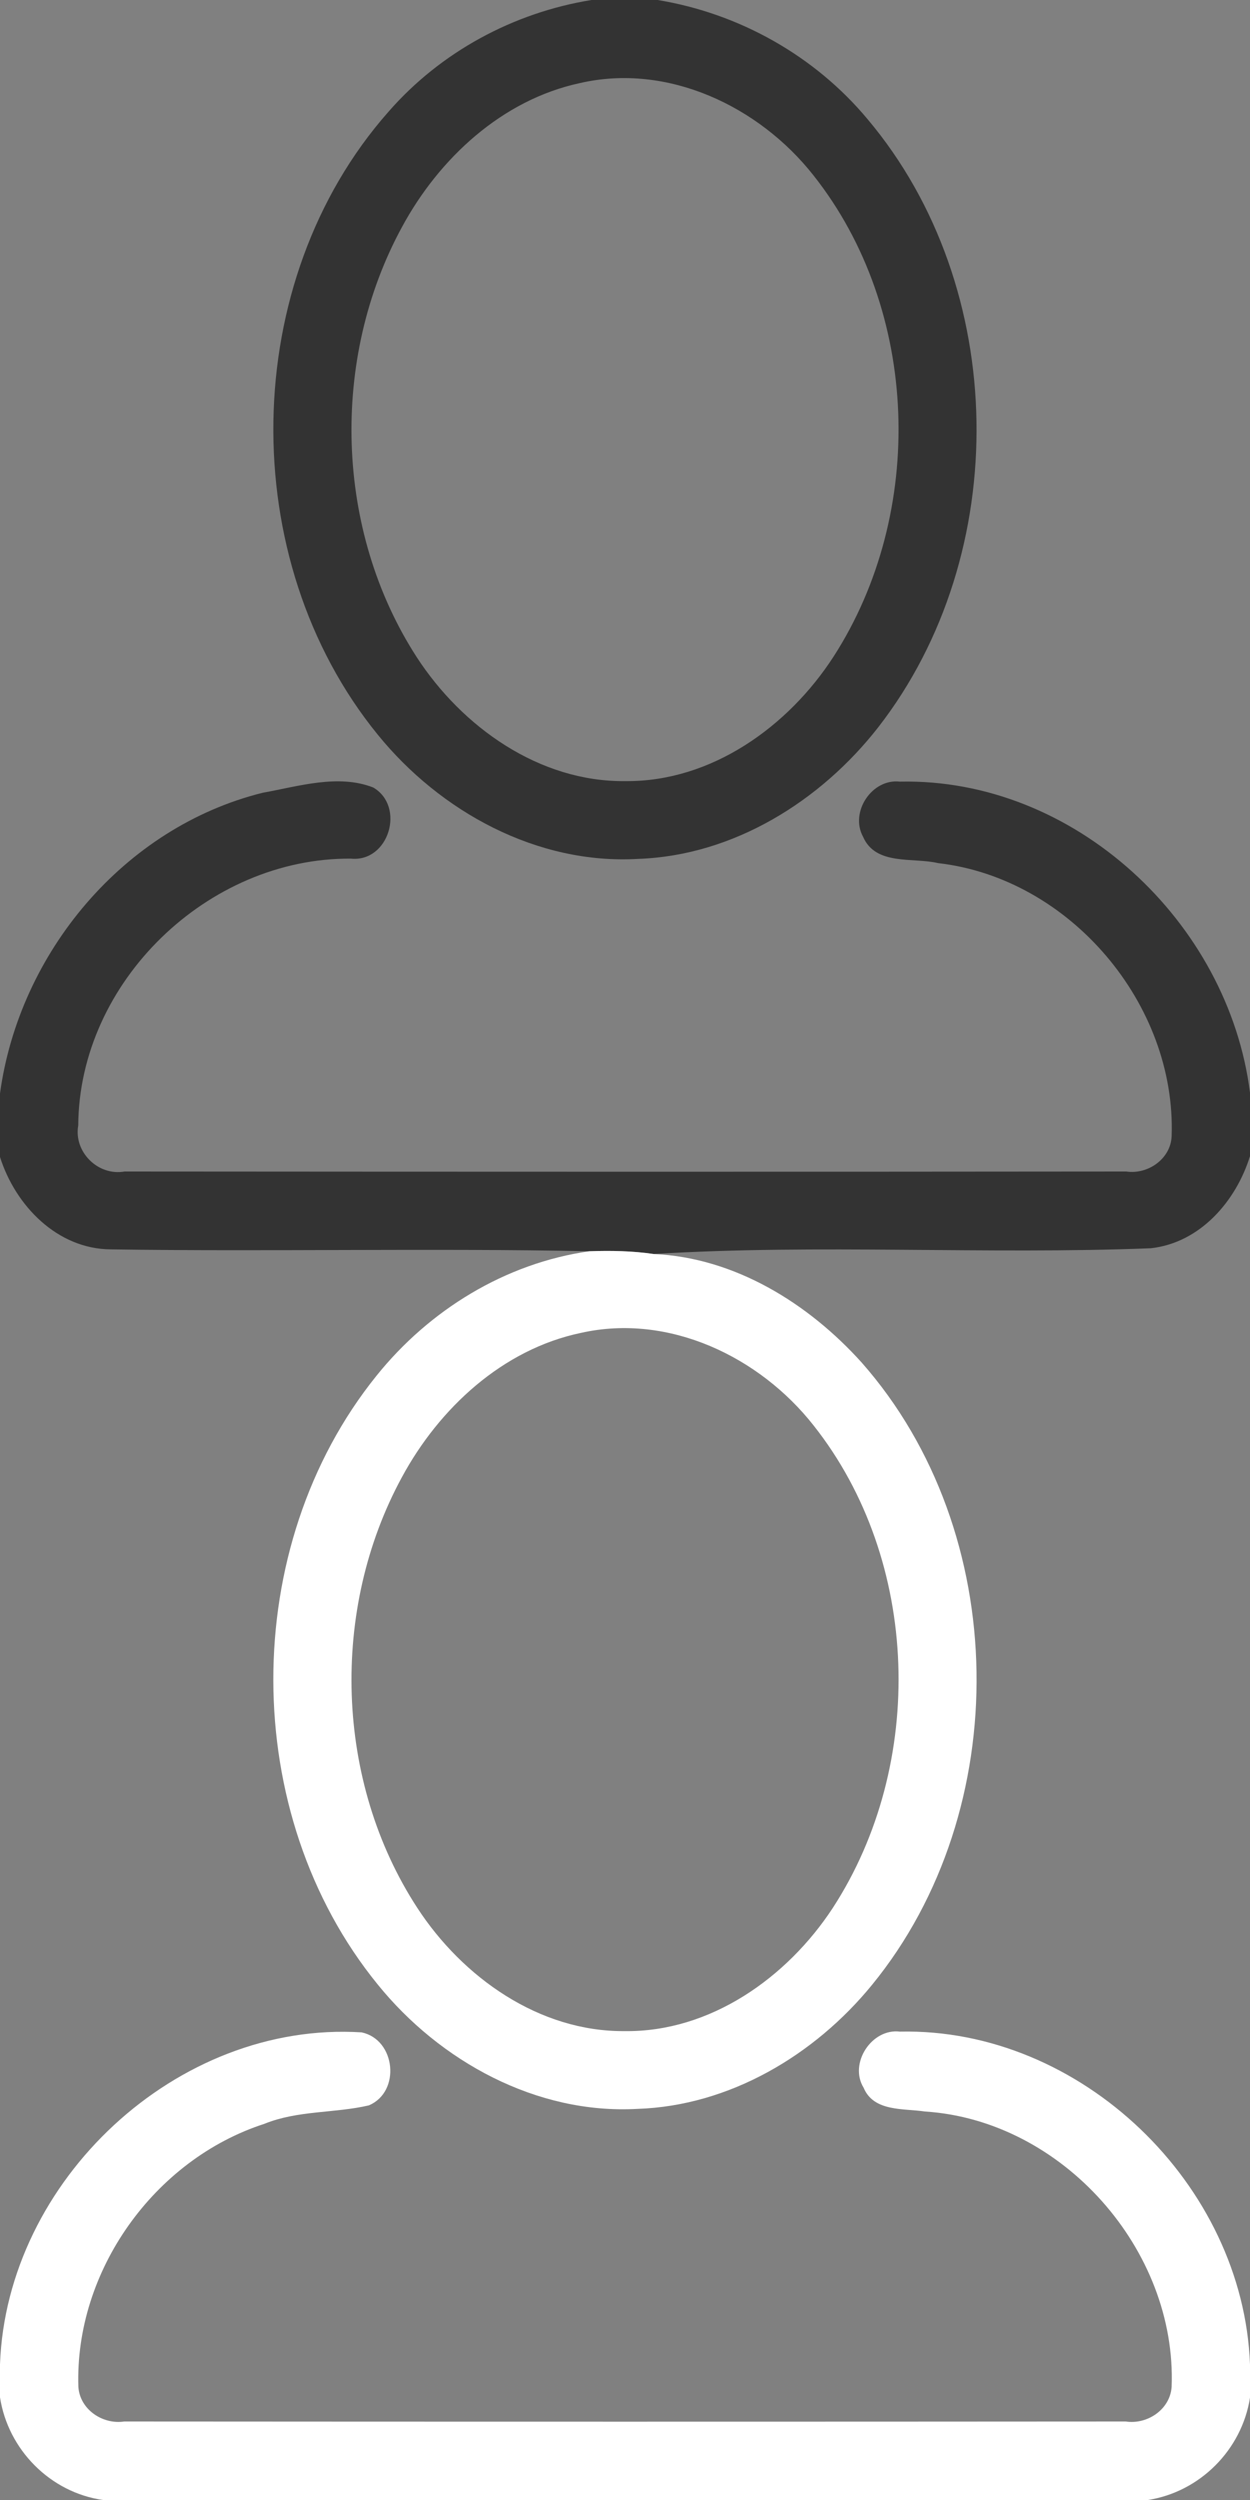 <svg width="28px" height="56px" viewBox="0 0 100 200" version="1.1" xmlns="http://www.w3.org/2000/svg">
<rect x="0" y="0" width="100" height="200" fill="#808080" stroke="none"/>
<g id="#333333ff">
<path fill="#333333" opacity="1.00" d=" M 47.32 0.00 L 52.61 0.00 C 59.13 1.07 65.18 4.46 69.41 9.54 C 80.73 22.98 81.03 44.32 70.26 58.18 C 65.65 64.09 58.68 68.44 51.07 68.71 C 42.98 69.19 35.22 64.94 30.21 58.76 C 18.81 44.75 19.09 22.52 31.07 8.95 C 35.24 4.16 41.07 1.01 47.32 0.00 M 46.38 6.65 C 40.16 7.99 35.12 12.68 32.16 18.16 C 26.41 28.72 26.79 42.44 33.33 52.56 C 36.97 58.17 43.16 62.58 50.06 62.49 C 56.93 62.54 63.07 58.12 66.69 52.52 C 74.09 41.03 73.61 24.80 65.07 14.02 C 60.73 8.51 53.42 5.02 46.38 6.65 Z" />
<path fill="#333333" opacity="1.00" d=" M 0.00 87.48 C 1.53 76.23 9.90 66.18 21.02 63.42 C 23.87 62.91 27.05 61.90 29.86 63.00 C 32.45 64.52 31.11 69.00 28.07 68.69 C 16.63 68.61 6.33 78.54 6.26 90.03 C 5.88 92.15 7.84 94.10 9.97 93.72 C 36.68 93.74 63.39 93.75 90.10 93.72 C 91.82 93.98 93.65 92.72 93.73 90.91 C 94.11 80.33 85.60 70.26 75.05 69.05 C 73.04 68.57 70.05 69.28 69.04 66.93 C 67.97 64.96 69.76 62.27 71.99 62.53 C 85.94 62.23 98.27 73.75 100.00 87.41 L 100.00 92.49 C 98.88 96.10 96.01 99.42 92.07 99.86 C 78.82 100.38 65.53 99.51 52.29 100.32 C 50.59 100.07 48.87 100.04 47.15 100.10 C 34.40 99.84 21.63 100.14 8.88 99.95 C 4.58 99.93 1.23 96.45 0.00 92.56 L 0.00 87.48 Z" />
</g>
<g id="#ffffffff">
<path fill="#ffffff" opacity="1.00" d=" M 47.15 100.10 C 48.87 100.04 50.59 100.07 52.29 100.32 C 58.79 100.61 64.67 104.27 68.93 109.00 C 80.90 122.57 81.19 144.79 69.77 158.78 C 65.18 164.41 58.36 168.47 50.99 168.71 C 42.93 169.16 35.19 164.91 30.21 158.75 C 19.11 145.11 19.09 123.74 30.12 110.06 C 34.34 104.80 40.43 101.05 47.15 100.10 M 46.48 106.63 C 40.21 107.94 35.13 112.66 32.15 118.18 C 26.40 128.76 26.79 142.52 33.39 152.64 C 37.01 158.19 43.13 162.54 49.96 162.49 C 56.82 162.58 62.97 158.21 66.62 152.64 C 74.09 141.15 73.64 124.85 65.09 114.04 C 60.77 108.54 53.51 105.05 46.48 106.63 Z" />
<path fill="#ffffff" opacity="1.00" d=" M 0.00 189.15 C 0.53 174.44 14.15 161.66 28.93 162.59 C 31.66 163.17 32.08 167.34 29.51 168.43 C 26.75 169.07 23.81 168.82 21.14 169.91 C 12.34 172.76 5.97 181.68 6.27 190.95 C 6.39 192.76 8.21 193.98 9.94 193.72 C 36.64 193.74 63.35 193.74 90.06 193.72 C 91.79 193.98 93.60 192.76 93.73 190.96 C 94.16 179.98 84.99 169.62 73.99 168.92 C 72.29 168.66 69.90 168.96 69.09 167.02 C 67.89 165.07 69.74 162.25 71.99 162.53 C 86.47 162.21 99.47 174.75 100.00 189.17 L 100.00 191.81 C 99.35 195.98 96.00 199.35 91.83 200.00 L 8.24 200.00 C 4.02 199.40 0.64 195.97 0.00 191.78 L 0.00 189.15 Z" />
</g>
</svg>